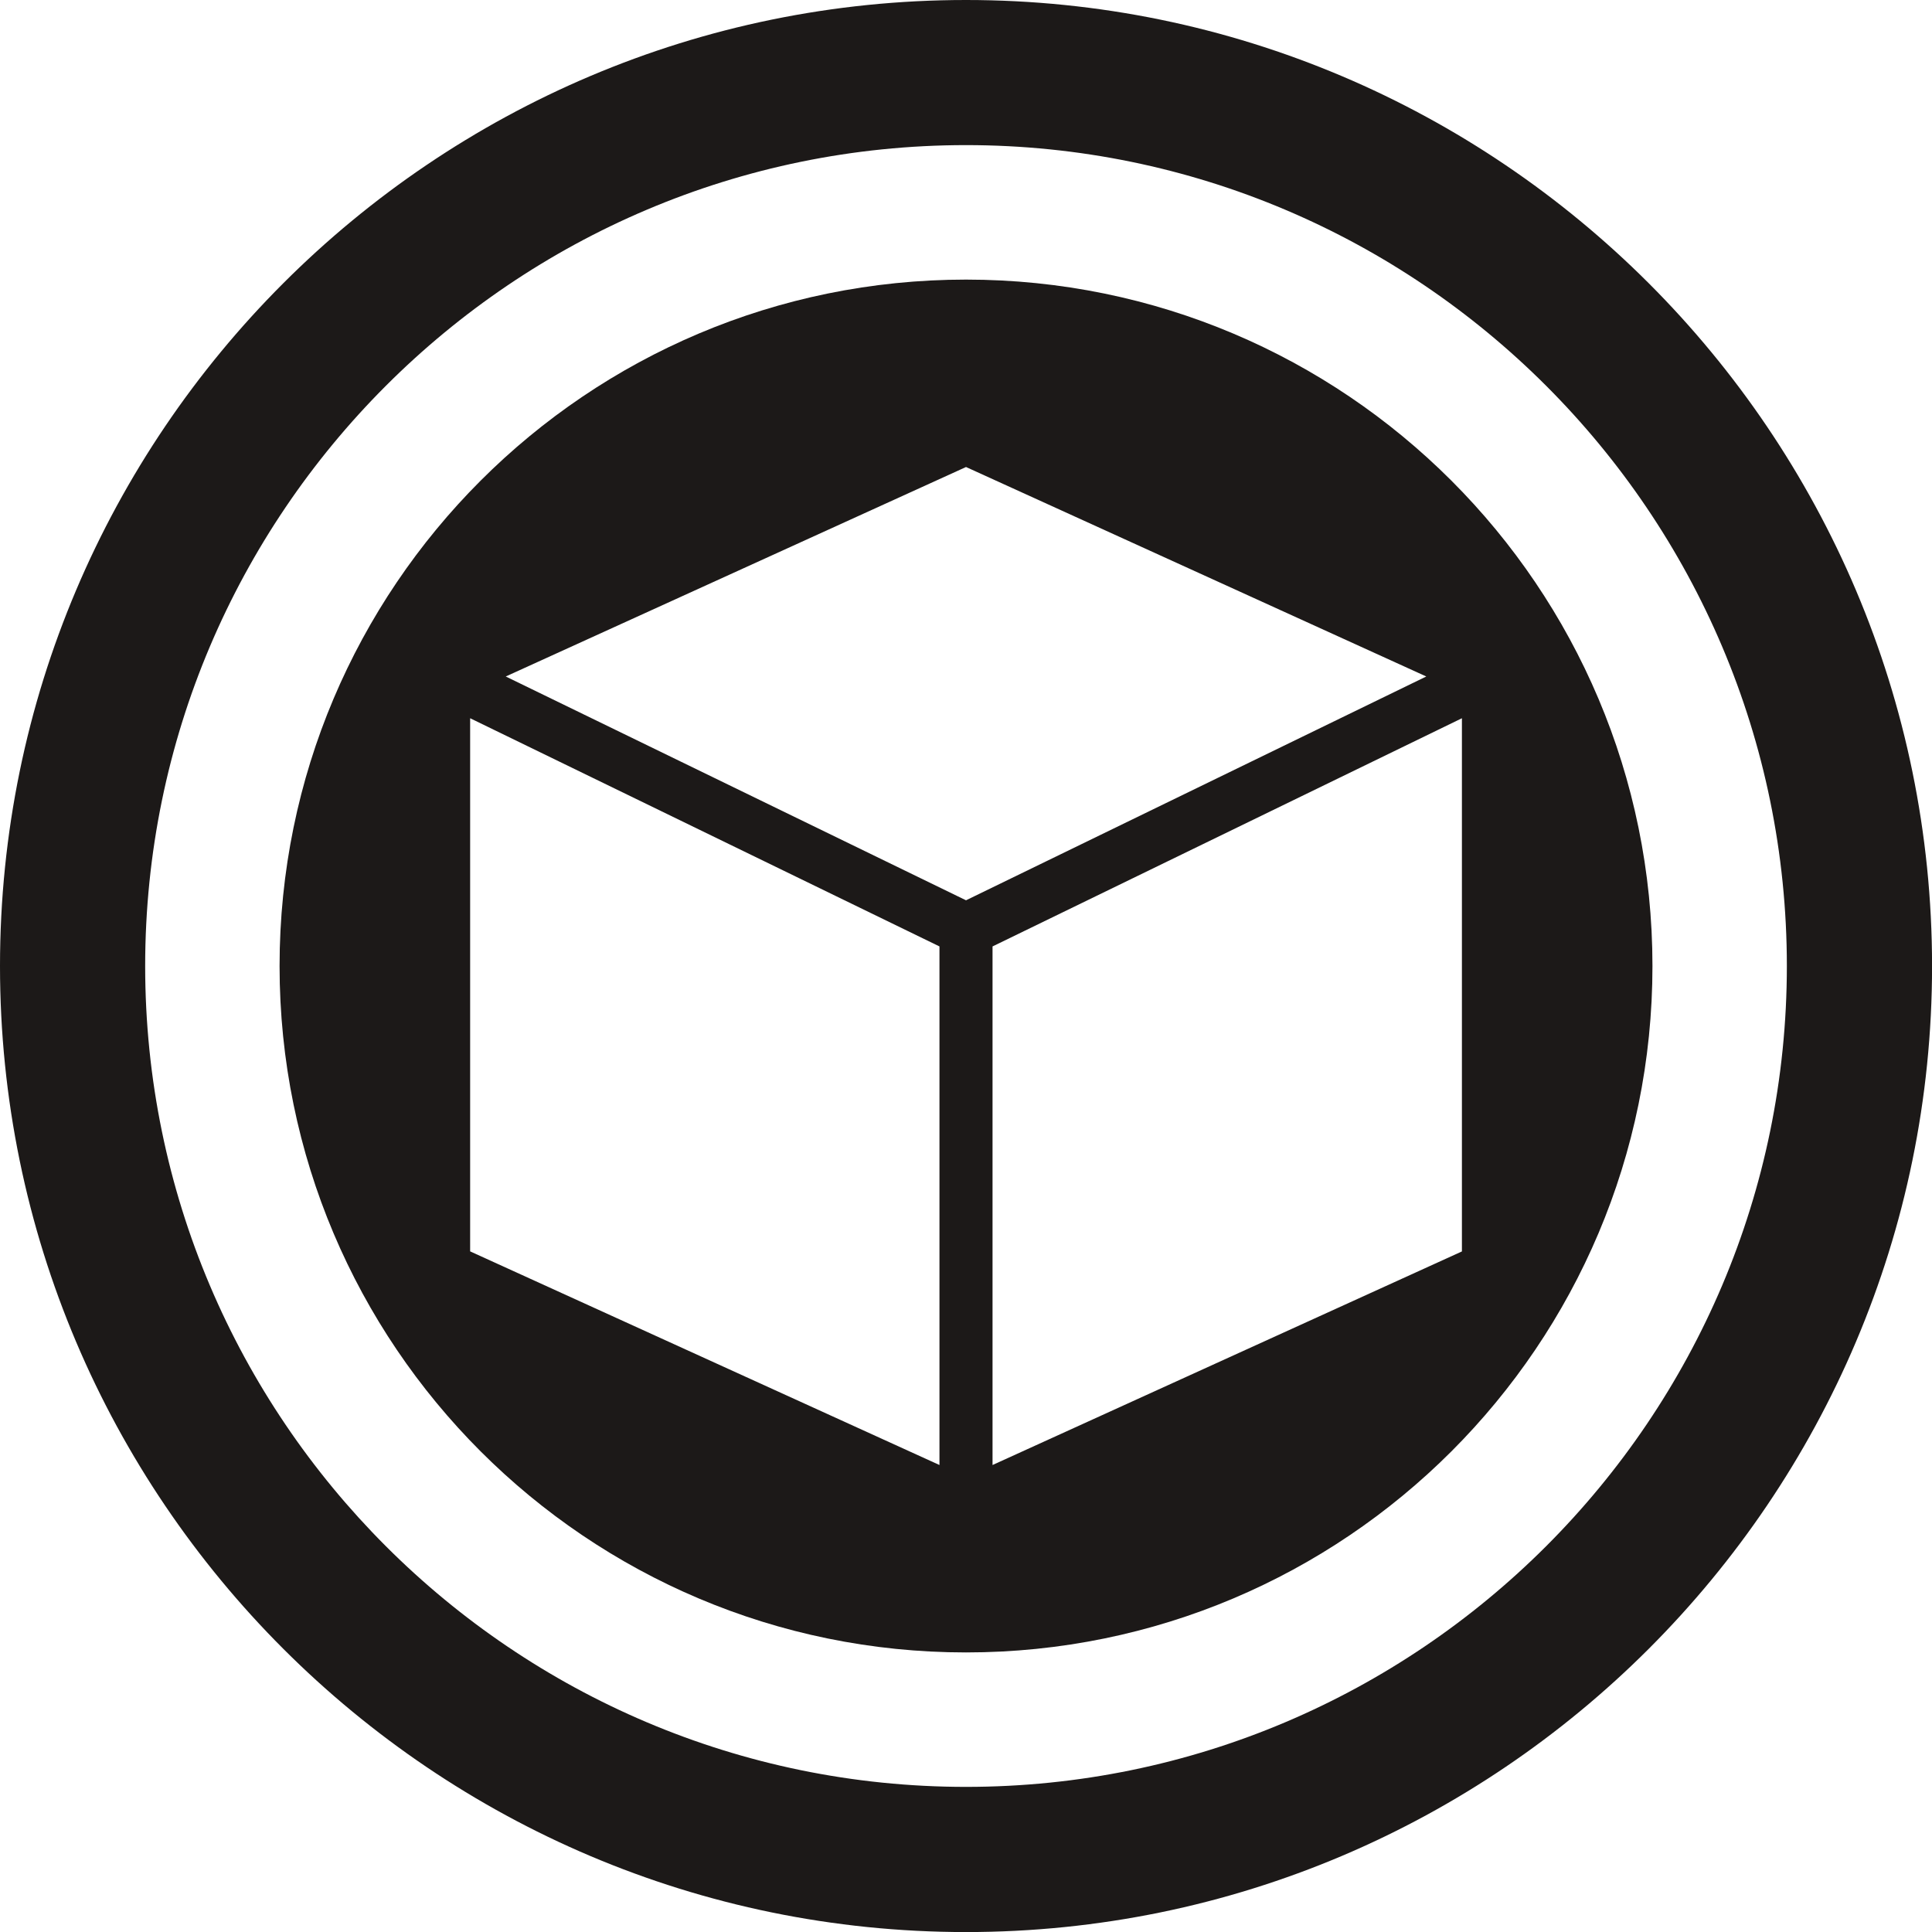 <?xml version="1.0" encoding="utf-8"?>
<!-- Generator: Adobe Illustrator 16.0.0, SVG Export Plug-In . SVG Version: 6.00 Build 0)  -->
<!DOCTYPE svg PUBLIC "-//W3C//DTD SVG 1.1//EN" "http://www.w3.org/Graphics/SVG/1.1/DTD/svg11.dtd">
<svg version="1.1" id="Layer_1" xmlns="http://www.w3.org/2000/svg" xmlns:xlink="http://www.w3.org/1999/xlink" x="0px" y="0px"
	 width="71.027px" height="71.029px" viewBox="0 0 71.027 71.029" enable-background="new 0 0 71.027 71.029" xml:space="preserve">
<g>
	<rect x="0" y="0" fill="none" width="71.027" height="71.029"/>
	<path fill="#1C1918" d="M35.514,0C15.932,0,0,15.931,0,35.515c0,19.582,15.932,35.514,35.514,35.514s35.515-15.932,35.515-35.514
		C71.028,15.931,55.096,0,35.514,0 M35.514,65.692c-16.64,0-30.177-13.537-30.177-30.177c0-16.642,13.537-30.18,30.177-30.18
		c16.641,0,30.177,13.538,30.177,30.18C65.69,52.155,52.154,65.692,35.514,65.692"/>
	<rect x="0" y="0" fill="none" width="71.027" height="71.029"/>
	<path fill="#1C1918" d="M35.514,10.279c-13.937,0-25.236,11.298-25.236,25.235s11.3,25.235,25.236,25.235
		c13.938,0,25.236-11.298,25.236-25.235S49.452,10.279,35.514,10.279 M34.538,53.859l-17.254-7.854V26.405l17.254,8.389V53.859z
		 M35.514,33.098l-16.921-8.228c2.256-1.027,16.921-7.701,16.921-7.701l16.921,7.701L35.514,33.098z M36.489,53.859V34.794
		l17.256-8.389v19.602C53.744,46.006,38.237,53.063,36.489,53.859"/>
</g>
</svg>
